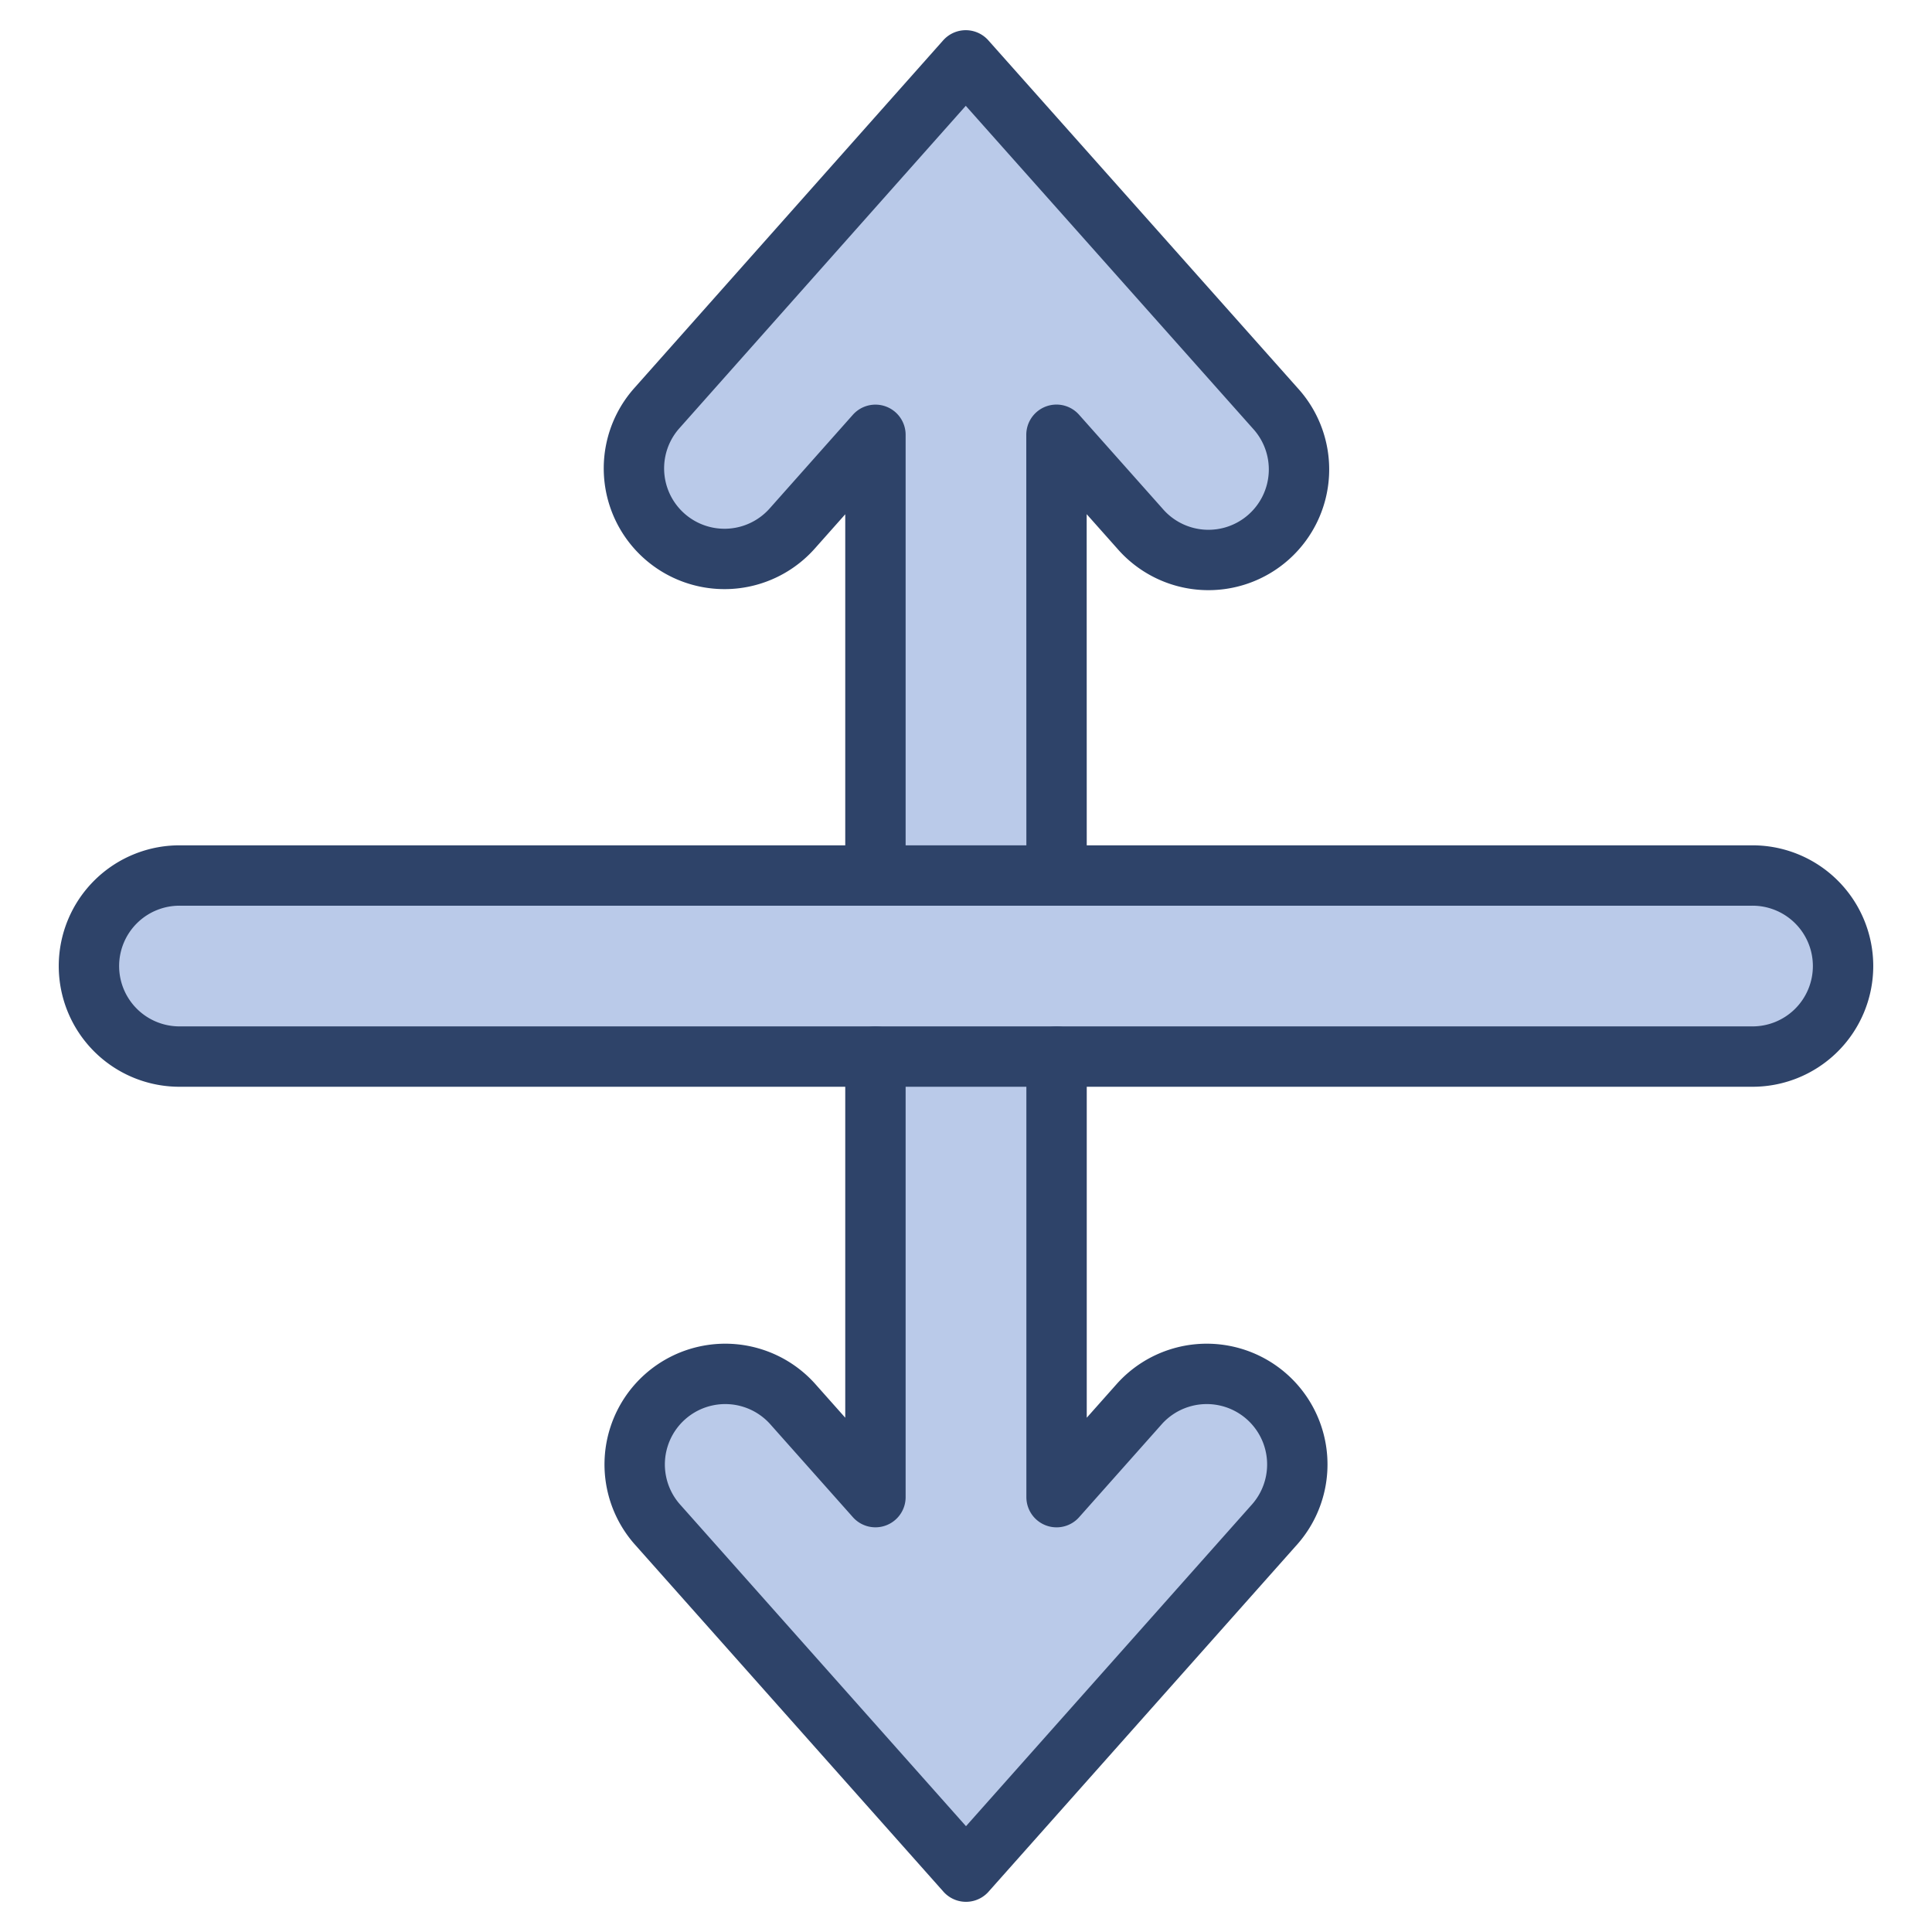 <svg xmlns="http://www.w3.org/2000/svg" viewBox="0 0 64 64" aria-labelledby="title" aria-describedby="desc"><path data-name="layer1" d="M29 35v14.594l-2.758-3.103a3 3 0 0 0-4.484 3.986L32 62l10.242-11.523a3 3 0 0 0-4.484-3.986L35 49.595V35m0-6l-.003-14.598 2.763 3.108a3 3 0 1 0 4.481-3.989L31.992 2 21.757 13.523a3 3 0 0 0 4.486 3.985L29 14.404V29" fill="#bacae9"/><path data-name="layer1" d="M58 35H6a2.999 2.999 0 1 1 0-5.997h52A2.999 2.999 0 1 1 58 35z" fill="#bacae9"/><path data-name="stroke" d="M29 35v14.594l-2.758-3.103a3 3 0 0 0-4.484 3.986L32 62l10.242-11.523a3 3 0 0 0-4.484-3.986L35 49.595V35m0-6l-.003-14.598 2.763 3.108a3 3 0 1 0 4.481-3.989L31.992 2 21.757 13.523a3 3 0 0 0 4.486 3.985L29 14.404V29" fill="none" stroke="#2e4369" stroke-linecap="round" stroke-linejoin="round" stroke-width="2"/><path data-name="stroke" d="M58 35H6a2.999 2.999 0 1 1 0-5.997h52A2.999 2.999 0 1 1 58 35z" fill="none" stroke="#2e4369" stroke-linecap="round" stroke-linejoin="round" stroke-width="2"/></svg>